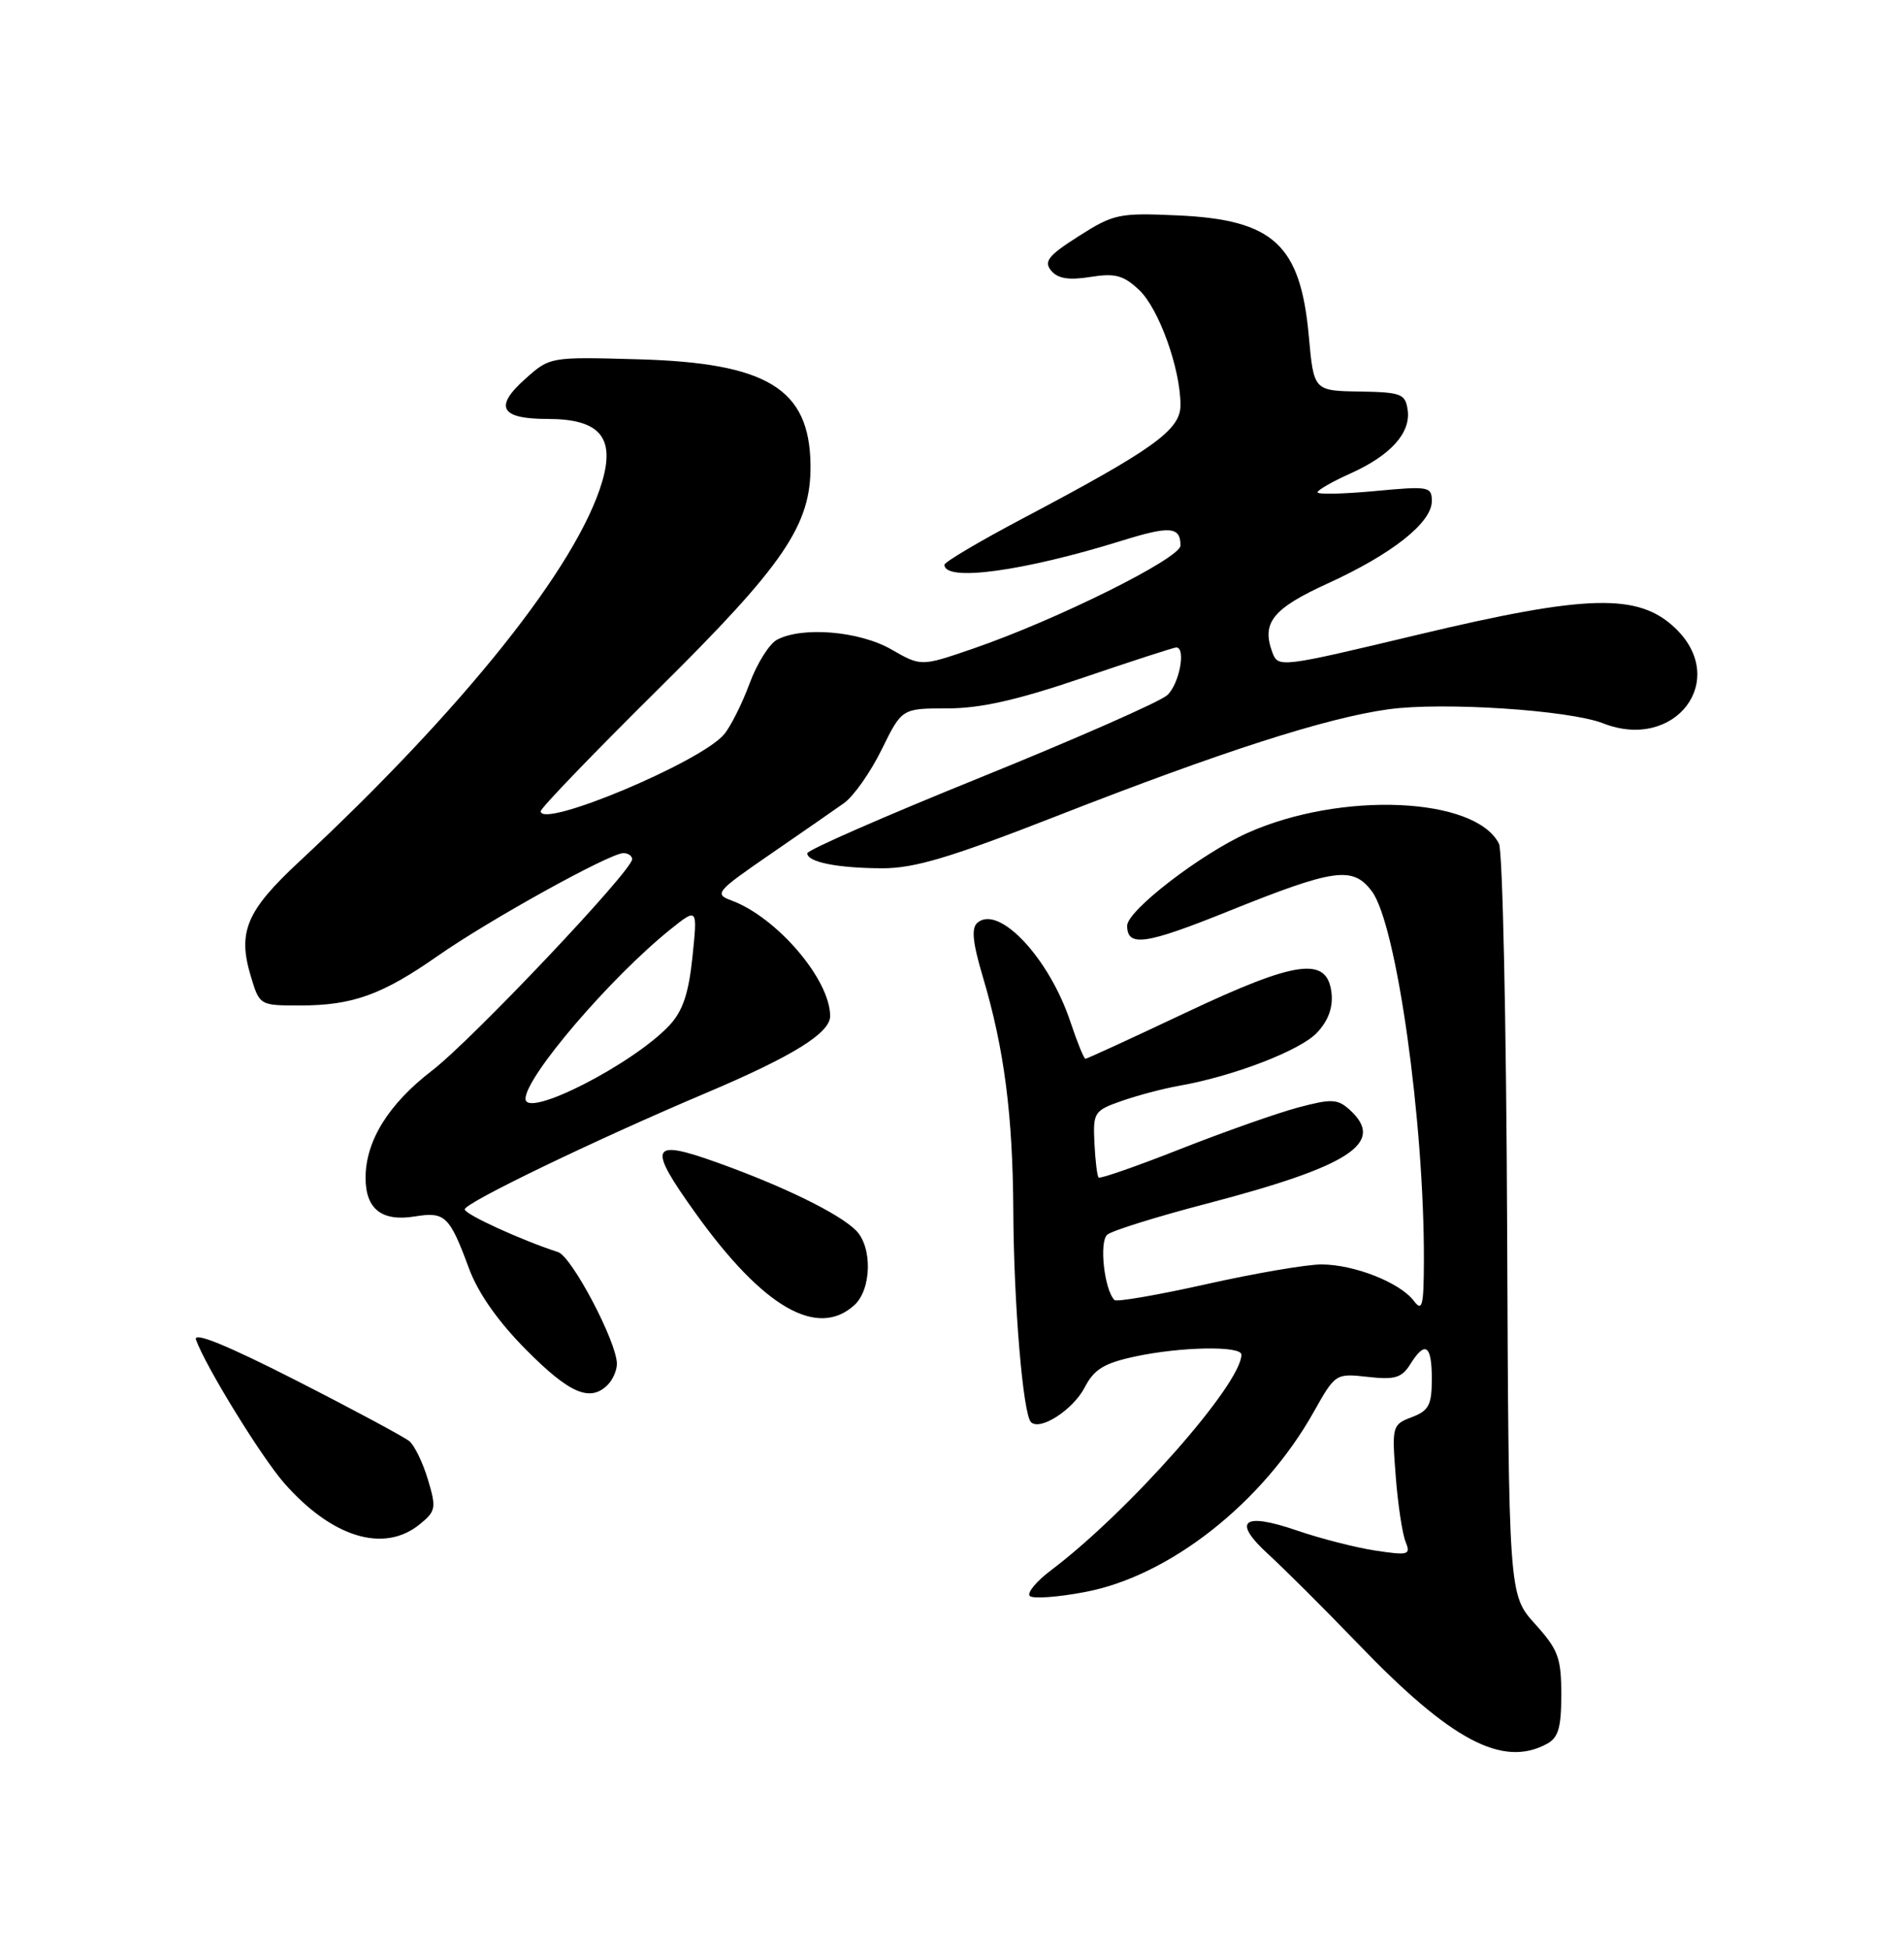 <?xml version="1.0" encoding="UTF-8" standalone="no"?>
<!DOCTYPE svg PUBLIC "-//W3C//DTD SVG 1.1//EN" "http://www.w3.org/Graphics/SVG/1.1/DTD/svg11.dtd" >
<svg xmlns="http://www.w3.org/2000/svg" xmlns:xlink="http://www.w3.org/1999/xlink" version="1.1" viewBox="0 0 250 256">
 <g >
 <path fill="currentColor"
d=" M 203.07 228.96 C 204.62 228.14 205.00 226.84 205.00 222.47 C 205.00 217.64 204.60 216.56 201.54 213.18 C 198.09 209.35 198.09 209.35 197.89 160.93 C 197.78 134.29 197.30 111.72 196.82 110.77 C 193.73 104.62 176.06 103.86 163.80 109.35 C 157.66 112.11 148.00 119.54 148.00 121.53 C 148.00 124.36 150.39 124.02 161.28 119.63 C 175.23 114.02 177.61 113.68 180.12 117.00 C 183.36 121.28 187.01 147.21 186.96 165.50 C 186.94 171.51 186.75 172.25 185.62 170.76 C 183.79 168.36 177.78 166.00 173.50 166.00 C 171.53 166.00 164.73 167.17 158.39 168.59 C 152.04 170.01 146.62 170.95 146.33 170.67 C 144.99 169.32 144.30 163.00 145.39 162.09 C 146.03 161.56 151.85 159.74 158.32 158.05 C 177.34 153.08 182.00 150.03 177.21 145.69 C 175.63 144.26 174.83 144.23 170.46 145.39 C 167.73 146.12 160.80 148.56 155.05 150.82 C 149.31 153.09 144.45 154.78 144.25 154.59 C 144.06 154.39 143.81 152.35 143.70 150.05 C 143.51 146.04 143.66 145.80 147.29 144.53 C 149.38 143.80 152.75 142.91 154.79 142.55 C 161.93 141.30 170.74 137.91 172.93 135.57 C 174.41 134.00 175.04 132.26 174.83 130.35 C 174.27 125.51 170.27 126.06 155.68 132.95 C 148.64 136.28 142.72 139.00 142.52 139.00 C 142.32 139.00 141.44 136.82 140.55 134.16 C 137.78 125.81 131.19 118.76 128.36 121.12 C 127.51 121.82 127.69 123.67 129.06 128.28 C 131.86 137.70 132.98 146.32 133.05 159.00 C 133.11 171.19 134.32 185.66 135.37 186.70 C 136.56 187.89 140.91 185.07 142.43 182.13 C 143.66 179.76 144.97 178.96 149.03 178.09 C 155.06 176.79 163.00 176.66 163.00 177.84 C 163.00 181.69 148.16 198.49 138.00 206.15 C 136.07 207.60 134.82 209.12 135.21 209.52 C 135.59 209.92 138.87 209.69 142.48 209.00 C 153.57 206.91 165.79 197.29 172.48 185.39 C 175.33 180.32 175.37 180.29 179.59 180.76 C 183.13 181.16 184.05 180.89 185.16 179.12 C 187.13 175.96 188.00 176.54 188.00 181.02 C 188.00 184.45 187.61 185.20 185.37 186.05 C 182.80 187.02 182.75 187.23 183.26 193.78 C 183.54 197.47 184.13 201.35 184.55 202.39 C 185.26 204.13 184.96 204.22 180.62 203.57 C 178.04 203.18 173.38 201.99 170.27 200.92 C 163.13 198.47 161.73 199.68 166.60 204.11 C 168.64 205.98 173.96 211.28 178.41 215.90 C 190.53 228.49 197.27 232.07 203.07 228.96 Z  M 55.09 200.13 C 57.23 198.40 57.31 197.98 56.19 194.25 C 55.53 192.04 54.43 189.77 53.75 189.20 C 53.06 188.64 46.35 185.03 38.83 181.20 C 29.78 176.59 25.35 174.79 25.73 175.87 C 26.97 179.35 34.30 191.27 37.32 194.71 C 43.59 201.85 50.40 203.93 55.09 200.13 Z  M 79.80 181.80 C 80.46 181.14 81.00 179.90 81.00 179.05 C 81.00 176.20 75.09 164.97 73.28 164.38 C 68.49 162.83 61.03 159.42 61.02 158.77 C 61.00 157.92 78.10 149.67 92.77 143.46 C 104.12 138.65 109.00 135.62 109.00 133.39 C 109.00 128.60 102.01 120.42 96.03 118.21 C 93.76 117.37 94.03 117.04 101.06 112.20 C 105.15 109.38 109.54 106.35 110.80 105.45 C 112.07 104.56 114.30 101.39 115.76 98.41 C 118.42 93.00 118.42 93.00 124.39 93.00 C 128.74 93.00 133.57 91.91 142.12 89.00 C 148.58 86.80 154.13 85.00 154.44 85.00 C 155.76 85.00 154.85 89.83 153.25 91.27 C 152.29 92.14 141.26 96.99 128.75 102.06 C 116.24 107.12 106.00 111.60 106.00 112.02 C 106.00 113.18 109.97 113.97 115.83 113.99 C 120.08 114.00 124.78 112.59 138.83 107.10 C 160.47 98.64 174.12 94.25 182.29 93.12 C 189.39 92.13 206.05 93.22 210.49 94.96 C 219.95 98.67 227.09 89.29 219.98 82.48 C 215.14 77.84 208.45 78.01 186.16 83.33 C 168.07 87.65 167.82 87.68 167.06 85.64 C 165.62 81.74 167.10 79.90 174.39 76.57 C 182.80 72.73 188.00 68.61 188.00 65.79 C 188.00 63.87 187.60 63.80 180.50 64.47 C 176.38 64.85 173.00 64.93 173.00 64.63 C 173.00 64.34 174.91 63.24 177.25 62.19 C 182.57 59.81 185.26 56.85 184.83 53.83 C 184.53 51.70 183.99 51.49 178.50 51.40 C 172.50 51.30 172.50 51.30 171.85 44.13 C 170.76 32.12 167.22 28.85 154.66 28.28 C 146.95 27.93 146.23 28.08 141.66 30.99 C 137.65 33.54 137.02 34.32 138.02 35.53 C 138.89 36.58 140.33 36.81 143.16 36.36 C 146.41 35.84 147.51 36.13 149.56 38.06 C 152.16 40.50 155.00 48.40 155.00 53.19 C 155.00 56.45 151.50 58.97 134.26 68.08 C 128.62 71.06 124.01 73.79 124.01 74.14 C 123.99 76.42 134.35 75.01 147.31 70.98 C 153.63 69.01 155.00 69.13 155.00 71.62 C 155.00 73.30 138.66 81.42 127.72 85.17 C 120.94 87.50 120.94 87.50 117.02 85.25 C 112.84 82.85 105.33 82.22 102.02 83.99 C 101.01 84.53 99.38 87.12 98.42 89.74 C 97.45 92.36 95.95 95.36 95.08 96.40 C 92.07 100.03 71.00 108.86 71.00 106.50 C 71.00 106.08 77.88 98.94 86.28 90.62 C 103.02 74.07 106.53 68.90 106.42 60.99 C 106.29 51.04 100.76 47.65 83.86 47.17 C 72.21 46.84 72.21 46.84 68.95 49.76 C 64.83 53.43 65.71 55.00 71.90 55.00 C 78.72 55.00 80.79 57.39 79.06 63.25 C 75.78 74.34 60.86 93.03 39.19 113.21 C 32.37 119.56 31.19 122.35 32.91 128.09 C 34.08 132.00 34.08 132.00 39.39 132.00 C 46.30 132.00 50.18 130.60 57.50 125.48 C 64.22 120.78 80.08 112.00 81.85 112.00 C 82.48 112.00 83.00 112.36 83.00 112.80 C 83.00 114.31 61.99 136.50 56.75 140.53 C 51.01 144.94 48.00 149.78 48.00 154.63 C 48.00 158.73 50.13 160.40 54.45 159.70 C 58.44 159.05 59.02 159.61 61.57 166.50 C 62.77 169.76 65.40 173.50 69.13 177.25 C 74.80 182.96 77.49 184.11 79.80 181.80 Z  M 112.17 171.35 C 114.45 169.28 114.57 163.72 112.39 161.53 C 110.17 159.31 102.89 155.75 94.25 152.65 C 85.34 149.45 84.94 150.38 91.40 159.37 C 100.21 171.64 107.31 175.74 112.17 171.35 Z  M 69.00 144.25 C 69.00 141.36 80.17 128.32 88.04 122.00 C 91.59 119.16 91.59 119.16 90.92 125.63 C 90.42 130.46 89.64 132.75 87.88 134.63 C 83.08 139.73 69.00 146.91 69.00 144.25 Z "/>
</g>
</svg>